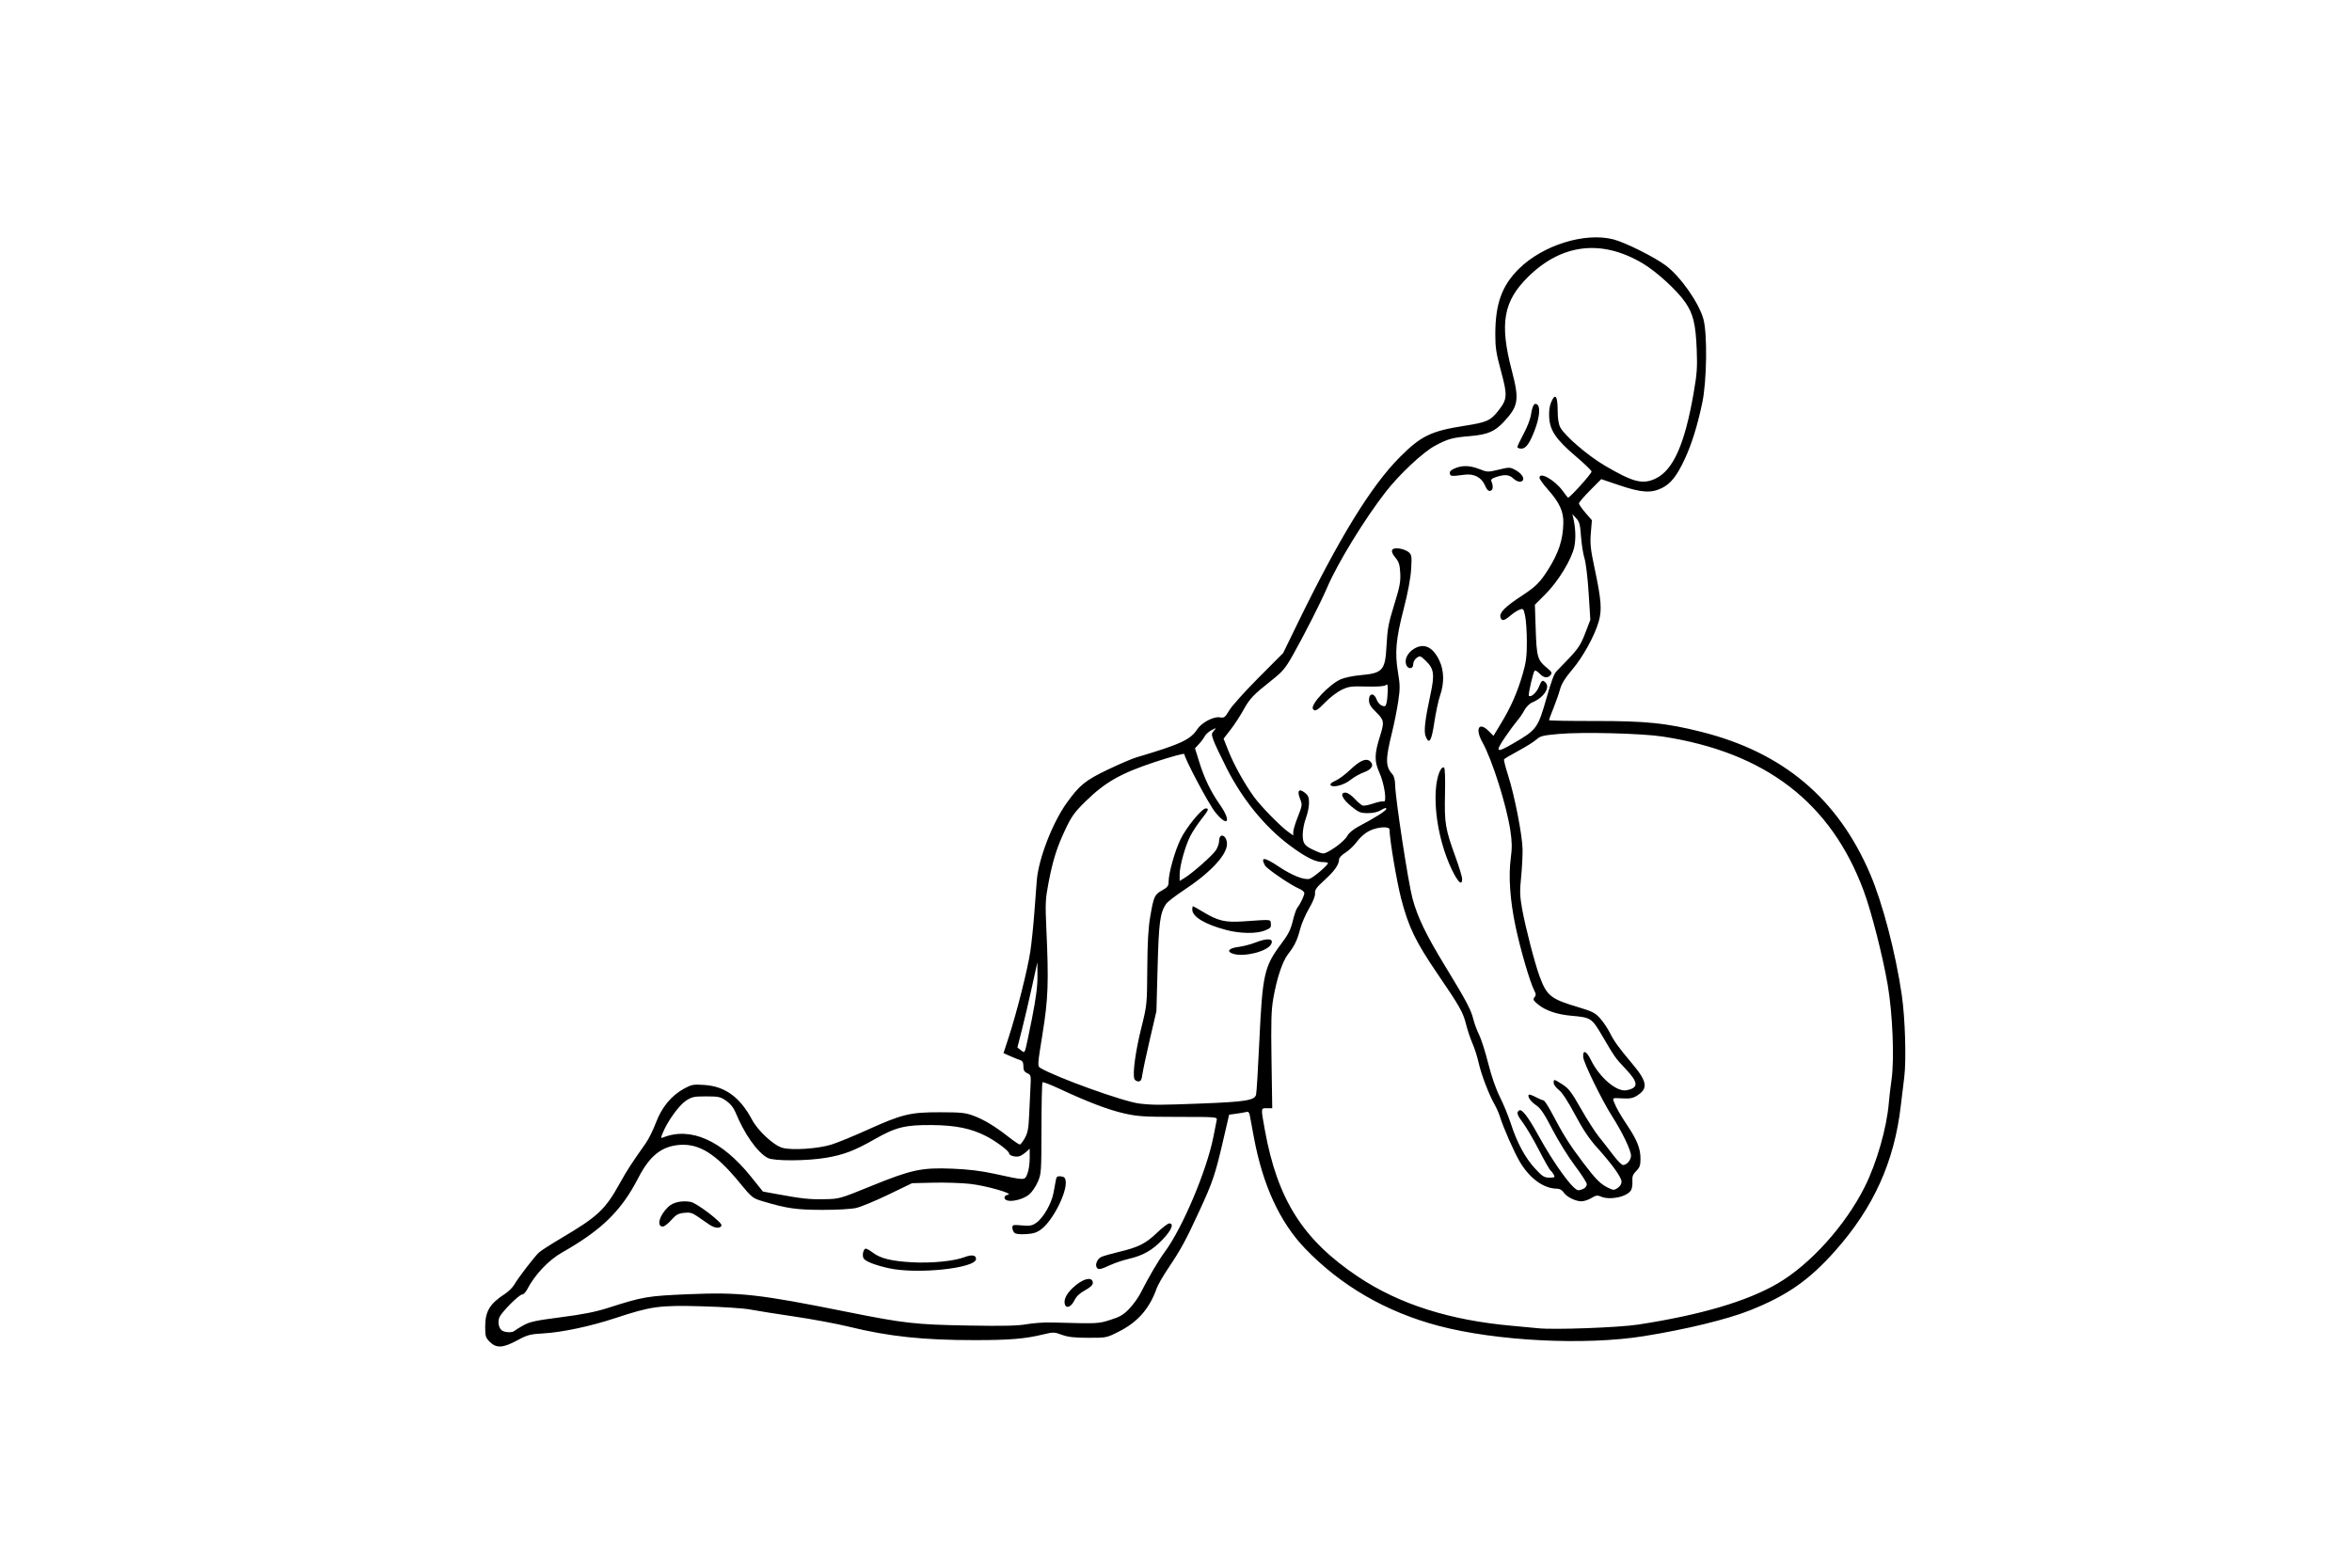 <?xml version="1.0" encoding="UTF-8" standalone="no"?>
<!-- Created with Inkscape (http://www.inkscape.org/) -->

<svg
   xmlns:dc="http://purl.org/dc/elements/1.1/"
   xmlns:cc="http://creativecommons.org/ns#"
   xmlns:rdf="http://www.w3.org/1999/02/22-rdf-syntax-ns#"
   xmlns:svg="http://www.w3.org/2000/svg"
   xmlns="http://www.w3.org/2000/svg"
   xmlns:xlink="http://www.w3.org/1999/xlink"
   xmlns:sodipodi="http://sodipodi.sourceforge.net/DTD/sodipodi-0.dtd"
   xmlns:inkscape="http://www.inkscape.org/namespaces/inkscape"
   width="335.446"
   height="223.621"
   id="svg2"
   version="1.1"
   inkscape:version="0.48.3.1 r9886"
   sodipodi:docname="Back-extension-on-stability-ball-1.svg">
  <defs
     id="defs4">
    <filter
       inkscape:collect="always"
       id="filter5283"
       color-interpolation-filters="sRGB">
      <feGaussianBlur
         inkscape:collect="always"
         stdDeviation="10.212"
         id="feGaussianBlur5285" />
    </filter>
    <filter
       inkscape:collect="always"
       id="filter5427"
       x="-0.286"
       width="1.572"
       y="-0.286"
       height="1.572"
       color-interpolation-filters="sRGB">
      <feGaussianBlur
         inkscape:collect="always"
         stdDeviation="15.758"
         id="feGaussianBlur5429" />
    </filter>
    <radialGradient
       gradientUnits="userSpaceOnUse"
       gradientTransform="matrix(1,0,0,0.918,-19.286,-7.911)"
       r="209.566"
       fy="287.501"
       fx="398.111"
       cy="287.501"
       cx="398.111"
       id="radialGradient5255"
       xlink:href="#linearGradient5249"
       inkscape:collect="always" />
    <linearGradient
       id="linearGradient5249"
       inkscape:collect="always">
      <stop
         id="stop5251"
         offset="0"
         style="stop-color:#e3e3e3;stop-opacity:1;" />
      <stop
         id="stop5253"
         offset="1"
         style="stop-color:#e3e3e3;stop-opacity:0;" />
    </linearGradient>
  </defs>
  <sodipodi:namedview
     id="base"
     pagecolor="#ffffff"
     bordercolor="#666666"
     borderopacity="1.0"
     inkscape:pageopacity="0.0"
     inkscape:pageshadow="2"
     inkscape:zoom="0.7"
     inkscape:cx="95.005978"
     inkscape:cy="186.65089"
     inkscape:document-units="px"
     inkscape:current-layer="layer1"
     showgrid="false"
     showguides="true"
     inkscape:guide-bbox="true"
     fit-margin-top="0"
     fit-margin-left="0"
     fit-margin-right="0"
     fit-margin-bottom="0"
     inkscape:window-width="830"
     inkscape:window-height="692"
     inkscape:window-x="711"
     inkscape:window-y="140"
     inkscape:window-maximized="0">
    <sodipodi:guide
       orientation="-0.707,0.707"
       position="-1700.854,586.406"
       id="guide2985" />
  </sodipodi:namedview>
  <g
     inkscape:label="Ebene 1"
     inkscape:groupmode="layer"
     id="layer1"
     transform="translate(-272.282,-389.432)">
    <g
       id="g5449"
       transform="matrix(0.981,0,0,0.734,-46.186,271.491)"
       style="fill:#ffffff;fill-opacity:1"
       inkscape:export-filename="/home/christian/Arbeitsfläche/Dropbox/Website/opentraining/cc_exercises/Bench-dips-2.png"
       inkscape:export-xdpi="214.51434"
       inkscape:export-ydpi="214.51434">
      <rect
         inkscape:export-ydpi="150"
         inkscape:export-xdpi="150"
         inkscape:export-filename="/home/christian/Dokumente/Code/workspace/OpenTraining/res/drawable/background.png"
         y="185.228"
         x="352.249"
         height="255.714"
         width="290"
         id="rect2987"
         style="fill:#ffffff;fill-opacity:1;stroke:none;filter:url(#filter5283)" />
      <path
         transform="matrix(1.607,0,0,0.774,-152.976,82.348)"
         d="m 467.143,292.005 c 0,36.49 -29.581,66.071 -66.071,66.071 -36.49,0 -66.071,-29.581 -66.071,-66.071 0,-36.49 29.581,-66.071 66.071,-66.071 36.49,0 66.071,29.581 66.071,66.071 z"
         sodipodi:ry="66.071426"
         sodipodi:rx="66.071426"
         sodipodi:cy="292.00504"
         sodipodi:cx="401.07144"
         id="path5317"
         style="fill:#ffffff;fill-opacity:1;stroke:none;filter:url(#filter5427)"
         sodipodi:type="arc" />
    </g>
    <path
       style="fill:#000000"
       d="m 342.138,580.852 c -0.595,-0.595 -0.658,-0.801 -0.658,-2.147 0,-2.211 0.649,-3.295 2.819,-4.703 0.498,-0.323 1.099,-0.919 1.334,-1.323 0.61,-1.048 2.899,-4.024 3.53,-4.59 0.293,-0.263 1.698,-1.167 3.122,-2.009 5.297,-3.132 6.304,-4.079 8.436,-7.925 0.999,-1.803 1.525,-2.614 3.667,-5.652 0.404,-0.574 1.055,-1.89 1.446,-2.925 0.836,-2.214 2.205,-3.868 4.018,-4.855 1.086,-0.591 1.309,-0.63 2.931,-0.519 2.917,0.2 5.05,1.759 6.736,4.921 0.869,1.631 3.114,3.708 4.377,4.051 1.376,0.373 5.122,0.117 6.993,-0.478 0.867,-0.275 3.118,-1.198 5.004,-2.051 5.04,-2.279 6.175,-2.557 10.415,-2.553 3.027,0.004 3.663,0.068 4.805,0.493 1.519,0.566 3.057,1.494 5.018,3.029 0.76,0.595 1.476,1.082 1.591,1.082 0.114,0 0.439,-0.411 0.721,-0.912 0.408,-0.726 0.532,-1.358 0.607,-3.095 0.052,-1.201 0.139,-3.023 0.194,-4.049 0.097,-1.807 0.082,-1.875 -0.453,-2.118 -0.423,-0.193 -0.552,-0.425 -0.552,-0.988 0,-0.549 -0.12,-0.774 -0.47,-0.886 -0.259,-0.082 -0.897,-0.338 -1.419,-0.569 l -0.948,-0.419 0.753,-2.304 c 1.147,-3.512 2.709,-9.717 3.078,-12.233 0.182,-1.238 0.438,-3.72 0.569,-5.515 0.131,-1.795 0.29,-3.88 0.353,-4.632 0.256,-3.055 2.226,-8.153 4.242,-10.979 1.824,-2.555 2.667,-3.242 5.855,-4.77 1.625,-0.779 3.462,-1.567 4.081,-1.751 6.396,-1.901 7.728,-2.52 8.739,-4.063 0.59,-0.901 2.29,-1.795 3.147,-1.656 0.671,0.109 0.769,0.037 1.396,-1.015 0.371,-0.623 2.25,-2.714 4.176,-4.648 l 3.502,-3.516 1.972,-4.052 c 6.038,-12.405 10.553,-19.758 14.677,-23.902 2.995,-3.009 4.453,-3.714 9.211,-4.455 3.171,-0.494 3.7,-0.729 4.81,-2.132 1.31,-1.657 1.345,-2.168 0.39,-5.685 -0.682,-2.514 -0.811,-3.351 -0.807,-5.243 0.009,-4.373 0.938,-6.94 3.385,-9.353 3.409,-3.362 9.4,-5.224 13.456,-4.181 1.672,0.43 5.878,2.528 7.481,3.733 2.076,1.56 4.679,5.255 5.346,7.589 0.593,2.077 0.507,8.889 -0.153,12.004 -0.703,3.319 -1.504,5.884 -2.518,8.061 -1.111,2.384 -1.988,3.483 -3.276,4.106 -1.514,0.733 -2.897,0.639 -5.998,-0.406 l -2.617,-0.882 -1.589,1.6 c -0.874,0.88 -1.589,1.718 -1.589,1.862 0,0.144 0.416,0.743 0.924,1.33 l 0.924,1.067 -0.15,1.817 c -0.127,1.545 -0.046,2.304 0.543,5.074 0.951,4.475 1.061,5.903 0.581,7.561 -0.6,2.073 -2.255,5.071 -3.803,6.889 -0.994,1.167 -1.497,1.982 -1.714,2.777 -0.169,0.619 -0.594,1.835 -0.943,2.701 -0.35,0.867 -0.636,1.633 -0.636,1.703 -4.1e-4,0.07 2.911,0.123 6.471,0.118 7.328,-0.011 10.237,0.284 15.257,1.546 11.665,2.933 19.469,9.505 24.08,20.278 1.778,4.155 3.63,11.24 4.51,17.255 0.486,3.323 0.664,9.324 0.349,11.773 -0.144,1.114 -0.359,2.887 -0.478,3.939 -0.915,8.052 -3.875,14.614 -9.394,20.822 -3.705,4.167 -6.841,6.352 -12.147,8.462 -3.24,1.288 -9.128,2.72 -15.143,3.68 -8.375,1.338 -21.002,0.703 -29.234,-1.471 -7.498,-1.98 -13.962,-5.727 -19.074,-11.057 -3.588,-3.741 -6.03,-9.052 -7.285,-15.847 -0.272,-1.472 -0.54,-2.91 -0.595,-3.195 -0.07,-0.361 -0.219,-0.487 -0.487,-0.413 -0.213,0.059 -0.85,0.169 -1.416,0.246 l -1.029,0.139 -0.847,3.65 c -1.142,4.923 -1.493,5.961 -3.436,10.164 -1.948,4.215 -2.581,5.378 -4.4,8.089 -0.738,1.099 -1.473,2.372 -1.635,2.83 -1.033,2.929 -2.687,4.829 -5.402,6.206 -1.759,0.892 -1.775,0.896 -4.374,0.891 -1.984,-0.004 -2.884,-0.105 -3.757,-0.426 -1.095,-0.402 -1.221,-0.404 -2.701,-0.047 -2.587,0.624 -4.709,0.801 -9.656,0.806 -7.396,0.008 -12.29,-0.513 -18.008,-1.912 -1.733,-0.424 -5.228,-1.077 -7.766,-1.451 -2.538,-0.374 -5.374,-0.824 -6.303,-1.001 -0.957,-0.182 -3.98,-0.383 -6.978,-0.464 -6.018,-0.163 -7.161,-0.005 -12.268,1.681 -3.538,1.169 -7.583,2.031 -10.242,2.184 -1.938,0.111 -2.29,0.205 -3.76,0.998 -2.03,1.096 -2.98,1.148 -3.911,0.217 z m 3.518,-1.572 c 0.118,-0.112 0.7,-0.473 1.294,-0.801 0.901,-0.498 1.787,-0.688 5.352,-1.147 3.1,-0.399 4.934,-0.762 6.686,-1.324 5.023,-1.61 5.618,-1.711 11.531,-1.959 7.293,-0.306 9.988,-0.005 22.51,2.511 8.183,1.644 9.793,1.826 17.336,1.959 5,0.088 7.06,0.042 8.329,-0.185 0.927,-0.166 2.546,-0.279 3.598,-0.251 6.72,0.178 6.575,0.184 8.329,-0.364 1.373,-0.429 1.878,-0.723 2.705,-1.577 0.559,-0.577 1.299,-1.606 1.643,-2.286 1.164,-2.297 2.523,-4.607 3.442,-5.851 2.547,-3.447 6.01,-11.667 6.946,-16.489 0.198,-1.021 0.403,-2.059 0.455,-2.307 0.093,-0.441 -0.022,-0.451 -5.467,-0.454 -4.921,-0.004 -5.814,-0.06 -7.758,-0.501 -2.23,-0.506 -5.233,-1.652 -9.257,-3.533 -1.224,-0.572 -2.288,-0.978 -2.364,-0.901 -0.076,0.076 -0.143,3.042 -0.148,6.591 -0.01,6.263 -0.026,6.487 -0.536,7.639 -0.289,0.653 -0.821,1.435 -1.182,1.739 -1.173,0.987 -3.561,1.297 -3.561,0.462 0,-0.175 0.224,-0.35 0.498,-0.39 0.94,-0.136 -3.141,-1.306 -5.419,-1.553 -1.226,-0.133 -3.586,-0.209 -5.243,-0.168 l -3.013,0.074 -3.372,1.628 c -1.855,0.895 -3.929,1.754 -4.61,1.907 -0.715,0.161 -2.759,0.276 -4.84,0.271 -3.689,-0.009 -5.017,-0.198 -8.383,-1.201 -1.565,-0.466 -1.587,-0.484 -3.521,-2.831 -3.245,-3.939 -5.611,-5.423 -8.355,-5.242 -2.598,0.171 -4.323,1.53 -5.944,4.679 -2.437,4.736 -5.214,7.455 -10.91,10.685 -1.907,1.081 -3.882,3.171 -4.951,5.241 -0.208,0.402 -0.527,0.732 -0.71,0.732 -0.442,0 -2.993,2.567 -3.267,3.289 -0.267,0.702 -0.064,1.597 0.428,1.885 0.472,0.276 1.454,0.29 1.731,0.025 z m 78.523,-3.719 c -0.242,-0.631 0.129,-1.471 1.042,-2.357 1.44,-1.398 2.922,-1.773 2.922,-0.74 0,0.273 -0.39,0.634 -1.11,1.025 -0.757,0.412 -1.24,0.87 -1.519,1.443 -0.438,0.896 -1.111,1.213 -1.335,0.63 z m -25.073,-5.206 c -1.829,-0.393 -3.26,-0.927 -3.609,-1.347 -0.311,-0.374 -0.109,-1.454 0.272,-1.454 0.141,0 0.603,0.265 1.027,0.588 1.057,0.806 2.653,1.195 5.575,1.356 2.751,0.152 5.976,-0.163 7.46,-0.73 1.048,-0.4 1.656,-0.307 1.656,0.254 0,1.319 -8.29,2.212 -12.38,1.334 z m 29.592,-0.113 c -0.264,-0.428 0.098,-1.255 0.661,-1.512 0.303,-0.138 1.434,-0.461 2.512,-0.717 2.768,-0.657 3.815,-1.183 5.413,-2.718 0.77,-0.739 1.56,-1.344 1.756,-1.344 0.726,0 0.334,0.958 -0.937,2.292 -1.469,1.541 -2.787,2.292 -4.87,2.775 -0.793,0.184 -1.984,0.587 -2.647,0.895 -1.334,0.621 -1.671,0.68 -1.888,0.328 z m -11.753,-4.966 c -0.155,-0.159 -0.281,-0.485 -0.281,-0.725 0,-0.397 0.122,-0.425 1.349,-0.314 1.139,0.103 1.459,0.047 2.051,-0.363 1.018,-0.703 2.186,-2.738 2.477,-4.315 0.137,-0.741 0.292,-1.581 0.345,-1.868 0.077,-0.416 0.219,-0.506 0.707,-0.45 0.48,0.055 0.627,0.205 0.683,0.697 0.185,1.611 -1.822,5.576 -3.451,6.819 -0.663,0.506 -1.129,0.658 -2.219,0.724 -0.925,0.056 -1.473,-0.011 -1.661,-0.205 z m -43.511,-1.164 c -0.427,-0.294 -1.182,-0.814 -1.678,-1.156 -0.752,-0.519 -1.067,-0.603 -1.913,-0.51 -0.834,0.092 -1.158,0.275 -1.831,1.033 -0.45,0.507 -0.985,0.922 -1.189,0.922 -0.95,0 -0.517,-1.581 0.77,-2.815 0.682,-0.653 1.96,-0.933 3.199,-0.701 0.879,0.165 4.527,2.954 4.393,3.359 -0.157,0.476 -0.954,0.416 -1.752,-0.133 z m 132.48,14.273 c 8.905,-1.367 15.544,-3.323 19.889,-5.861 4.658,-2.721 9.645,-8.246 12.416,-13.757 1.71,-3.4 3.167,-8.48 3.452,-12.036 0.06,-0.743 0.232,-2.212 0.382,-3.264 0.425,-2.974 0.16,-9.488 -0.554,-13.603 -0.717,-4.136 -2.315,-10.385 -3.41,-13.338 -4.672,-12.605 -14.016,-19.78 -28.687,-22.026 -2.994,-0.458 -11.458,-0.669 -14.825,-0.369 -2.225,0.198 -2.634,0.299 -3.151,0.779 -0.327,0.303 -1.48,1.028 -2.561,1.611 -1.082,0.583 -2.014,1.136 -2.071,1.229 -0.058,0.093 0.195,1.101 0.562,2.24 0.933,2.901 2.048,8.603 2.076,10.613 0.013,0.929 -0.083,2.735 -0.213,4.015 -0.2,1.961 -0.175,2.668 0.155,4.502 0.471,2.617 1.815,7.796 2.499,9.629 1.028,2.753 1.582,3.191 5.519,4.364 1.97,0.587 2.393,0.802 3.087,1.57 0.442,0.49 1.074,1.425 1.404,2.08 0.63,1.249 1.224,2.07 3.194,4.414 2.15,2.558 2.294,3.536 0.672,4.554 -0.584,0.367 -1.022,0.446 -2.12,0.384 -1.362,-0.076 -1.38,-0.07 -1.187,0.44 0.343,0.903 0.871,1.834 1.985,3.504 1.355,2.031 1.823,3.233 1.823,4.678 0,0.928 -0.109,1.24 -0.607,1.738 -0.475,0.475 -0.594,0.787 -0.547,1.438 0.033,0.457 -0.045,1.027 -0.173,1.267 -0.526,0.983 -3.061,1.52 -4.366,0.926 -0.435,-0.198 -0.682,-0.156 -1.305,0.224 -0.423,0.258 -1.057,0.469 -1.41,0.469 -0.87,0 -2.131,-0.626 -2.553,-1.271 -0.218,-0.333 -0.567,-0.53 -0.94,-0.53 -1.91,-0.004 -3.92,-1.468 -5.337,-3.885 -0.808,-1.379 -2.318,-4.813 -2.794,-6.356 -0.153,-0.495 -0.514,-1.314 -0.803,-1.819 -0.791,-1.384 -1.882,-4.254 -2.253,-5.924 -0.181,-0.817 -0.573,-2.043 -0.87,-2.724 -0.297,-0.681 -0.706,-1.896 -0.908,-2.701 -0.447,-1.779 -0.875,-2.536 -4.145,-7.333 -3.063,-4.494 -4.084,-6.614 -5.128,-10.653 -0.64,-2.477 -1.653,-8.503 -1.653,-9.838 0,-0.499 -1.722,-0.384 -2.884,0.193 -0.606,0.301 -1.317,0.918 -1.75,1.519 -0.402,0.557 -1.141,1.266 -1.643,1.576 -0.512,0.316 -0.916,0.741 -0.919,0.968 -0.011,0.752 -0.66,1.676 -2.077,2.958 -1.146,1.037 -1.399,1.39 -1.351,1.883 0.038,0.384 -0.274,1.173 -0.848,2.152 -0.499,0.85 -1.068,2.162 -1.263,2.916 -0.418,1.611 -0.811,2.429 -1.728,3.596 -0.795,1.011 -1.61,3.45 -2.109,6.311 -0.295,1.69 -0.342,3.296 -0.258,8.872 l 0.102,6.809 -0.752,0 c -0.893,0 -0.881,-0.12 -0.308,3.061 1.795,9.966 5.441,15.72 13.287,20.967 5.883,3.934 13.088,6.226 22.06,7.018 1.548,0.137 3.168,0.289 3.602,0.338 2.184,0.248 11.505,-0.09 14.294,-0.518 z M 396.534,558.618 c 5.754,-2.342 7.195,-2.651 11.571,-2.475 2.274,0.091 4.09,0.311 5.97,0.721 4.484,0.98 4.331,0.979 4.726,0.034 0.186,-0.446 0.339,-1.439 0.339,-2.207 l 0,-1.397 -0.506,0.456 c -0.279,0.251 -0.692,0.522 -0.918,0.602 -0.536,0.19 -1.499,-0.055 -1.511,-0.385 -0.013,-0.359 -1.894,-1.766 -3.332,-2.492 -2.148,-1.085 -4.32,-1.524 -7.688,-1.554 -3.772,-0.034 -5.153,0.306 -8.111,1.994 -2.888,1.648 -4.434,2.242 -6.954,2.672 -2.737,0.467 -7.451,0.487 -8.324,0.035 -1.484,-0.767 -3.365,-3.433 -4.648,-6.585 -0.245,-0.601 -0.716,-1.176 -1.293,-1.576 -0.823,-0.57 -1.089,-0.629 -2.856,-0.629 -1.757,0 -2.042,0.062 -2.901,0.63 -0.968,0.64 -2.576,2.863 -3.265,4.515 -0.341,0.816 -0.339,0.858 0.03,0.712 3.92,-1.552 8.358,0.421 12.487,5.551 l 1.741,2.163 1.976,0.363 c 3.605,0.662 4.654,0.776 6.811,0.734 2.12,-0.041 2.177,-0.057 6.658,-1.881 z m 101.629,0.374 c 0.239,-0.128 0.435,-0.412 0.435,-0.631 0,-0.219 -0.762,-1.405 -1.694,-2.637 -0.932,-1.232 -2.375,-3.555 -3.208,-5.163 -1.157,-2.235 -1.699,-3.046 -2.302,-3.444 -0.774,-0.511 -1.316,-1.282 -1.072,-1.526 0.068,-0.068 0.513,0.085 0.989,0.34 0.476,0.255 0.974,0.464 1.106,0.464 0.133,0 0.681,0.836 1.217,1.857 1.608,3.059 2.475,4.439 4.353,6.922 1.921,2.54 2.555,3.175 3.719,3.73 0.68,0.324 0.793,0.324 1.294,-0.005 0.326,-0.214 0.549,-0.576 0.549,-0.893 0,-0.621 -1.315,-2.454 -3.518,-4.905 -1.104,-1.228 -2.017,-2.595 -3.128,-4.684 -1.021,-1.919 -1.825,-3.146 -2.301,-3.511 -0.402,-0.308 -0.732,-0.758 -0.732,-1 0,-0.564 0.017,-0.561 1.256,0.225 0.884,0.561 1.29,1.094 2.615,3.433 0.862,1.523 2.017,3.326 2.565,4.007 0.548,0.681 1.476,1.871 2.061,2.645 0.585,0.774 1.209,1.407 1.387,1.407 0.538,0 1.146,-0.709 1.146,-1.336 0,-0.755 -1.236,-3.336 -2.673,-5.581 -1.461,-2.283 -4.083,-7.646 -4.144,-8.478 -0.083,-1.108 0.455,-0.904 1.102,0.417 1.226,2.504 3.685,4.591 5.08,4.312 1.74,-0.348 1.712,-1.079 -0.116,-3.026 -1.539,-1.638 -1.496,-1.577 -3.393,-4.804 -1.451,-2.468 -1.587,-2.555 -4.362,-2.798 -2.062,-0.18 -3.707,-0.743 -4.774,-1.634 -0.661,-0.552 -0.734,-0.702 -0.488,-1 0.239,-0.287 0.232,-0.464 -0.037,-0.985 -0.614,-1.192 -1.963,-5.807 -2.653,-9.076 -0.797,-3.774 -1.037,-7.22 -0.686,-9.828 0.194,-1.442 0.179,-2.281 -0.071,-3.937 -0.543,-3.599 -2.604,-10.105 -3.97,-12.535 -1.092,-1.942 -0.509,-3.013 0.882,-1.622 l 0.688,0.688 1.139,-1.886 c 1.375,-2.276 2.285,-4.367 3.049,-7.002 0.462,-1.593 0.571,-2.458 0.571,-4.522 0,-1.404 -0.109,-3.059 -0.241,-3.677 -0.233,-1.088 -0.26,-1.118 -0.824,-0.903 -0.32,0.122 -0.93,0.527 -1.356,0.9 -0.842,0.739 -1.257,0.757 -1.36,0.06 -0.089,-0.602 0.814,-1.478 2.993,-2.901 2.049,-1.339 2.654,-1.936 3.813,-3.768 1.519,-2.401 2.126,-4.253 2.18,-6.655 0.037,-1.658 -0.552,-2.934 -2.222,-4.806 -0.65,-0.729 -1.182,-1.473 -1.182,-1.654 0,-0.918 2.192,0.323 3.319,1.879 0.341,0.471 0.675,0.901 0.741,0.956 0.168,0.138 3.367,-3.398 3.367,-3.722 0,-0.144 -0.988,-1.101 -2.195,-2.127 -2.829,-2.404 -3.725,-3.695 -3.842,-5.534 -0.058,-0.912 0.032,-1.648 0.271,-2.22 0.57,-1.365 0.926,-0.94 0.933,1.116 0.005,1.234 0.123,1.999 0.387,2.489 0.648,1.203 3.93,4.016 6.334,5.428 4.073,2.391 5.42,2.731 7.272,1.835 2.493,-1.207 4.126,-4.883 5.39,-12.134 0.488,-2.798 0.552,-3.698 0.447,-6.303 -0.144,-3.586 -0.501,-5.053 -1.626,-6.687 -1.192,-1.731 -4.158,-4.433 -6.146,-5.601 -5.823,-3.418 -11.468,-2.746 -16.24,1.933 -3.566,3.497 -4.126,6.67 -2.361,13.393 1.089,4.149 0.956,5.049 -1.07,7.248 -1.343,1.457 -2.351,1.892 -4.876,2.106 -2.534,0.215 -3.128,0.378 -5.002,1.376 -1.701,0.905 -5.094,4.083 -7.049,6.603 -3.028,3.902 -6.827,10.107 -8.318,13.583 -0.909,2.119 -3.308,6.846 -4.93,9.715 -1.047,1.851 -1.448,2.328 -2.986,3.546 -2.675,2.12 -3.131,2.6 -4.052,4.265 -0.465,0.841 -1.29,2.102 -1.834,2.802 l -0.988,1.273 0.701,1.766 c 0.796,2.005 2.346,4.78 3.689,6.606 1,1.359 3.731,4.141 4.842,4.931 l 0.705,0.502 0,-0.483 c 0,-0.266 0.243,-1.108 0.54,-1.872 0.783,-2.013 0.779,-1.986 0.411,-2.923 -0.435,-1.11 -0.129,-1.47 0.698,-0.82 0.49,0.385 0.601,0.658 0.601,1.467 0,0.547 -0.203,1.527 -0.45,2.178 -0.248,0.651 -0.45,1.7 -0.45,2.331 -1.3e-4,1.318 0.246,1.628 1.86,2.342 0.954,0.422 1.116,0.436 1.68,0.141 1.204,-0.629 2.524,-1.714 2.849,-2.342 0.188,-0.364 0.84,-0.905 1.527,-1.27 2.517,-1.334 4.005,-2.279 4.009,-2.547 0.002,-0.185 -0.24,-0.129 -0.728,0.168 -0.481,0.294 -1.133,0.446 -1.905,0.447 -1.049,6.7e-4 -1.3,-0.102 -2.364,-0.968 -1.305,-1.062 -1.686,-1.958 -0.834,-1.958 0.291,0 0.84,0.364 1.31,0.868 0.445,0.477 0.961,0.917 1.147,0.978 0.186,0.061 0.873,-0.072 1.526,-0.295 0.654,-0.223 1.315,-0.358 1.469,-0.299 0.504,0.193 0.091,-2.574 -0.615,-4.123 -0.731,-1.603 -0.712,-2.633 0.096,-5.197 0.634,-2.012 0.59,-2.281 -0.563,-3.413 -0.794,-0.779 -1.013,-1.154 -1.013,-1.735 0,-1.001 0.751,-1.043 1.093,-0.062 0.13,0.373 0.469,0.766 0.754,0.872 0.443,0.166 0.537,0.109 0.659,-0.397 0.078,-0.325 0.154,-1.084 0.169,-1.688 0.022,-0.907 -0.027,-1.052 -0.283,-0.84 -0.201,0.167 -1.168,0.236 -2.757,0.196 -2.209,-0.055 -2.557,-0.008 -3.573,0.49 -0.619,0.303 -1.644,1.088 -2.278,1.745 -1.156,1.198 -1.513,1.391 -1.776,0.965 -0.39,-0.631 2.352,-3.545 3.996,-4.246 0.527,-0.225 1.76,-0.481 2.739,-0.568 3.245,-0.291 3.576,-0.667 3.764,-4.276 0.121,-2.324 0.28,-3.169 1.086,-5.763 0.793,-2.552 0.932,-3.276 0.866,-4.521 -0.064,-1.213 -0.188,-1.613 -0.683,-2.201 -0.825,-0.981 -0.619,-1.47 0.554,-1.313 0.486,0.065 1.091,0.304 1.345,0.532 0.419,0.376 0.449,0.595 0.336,2.439 -0.079,1.288 -0.464,3.338 -1.055,5.627 -1.115,4.315 -1.289,6.236 -0.82,9.06 0.304,1.83 0.307,2.338 0.027,4.205 -0.175,1.168 -0.565,3.118 -0.867,4.334 -0.965,3.891 -0.958,4.898 0.042,6.004 0.243,0.269 0.385,0.831 0.398,1.576 0.033,1.921 1.854,13.836 2.465,16.127 0.714,2.678 1.933,5.2 4.734,9.792 2.935,4.812 3.615,6.094 3.941,7.428 0.151,0.619 0.523,1.623 0.827,2.232 0.304,0.608 0.889,2.445 1.301,4.081 0.467,1.852 1.097,3.666 1.671,4.807 0.507,1.008 1.214,2.735 1.572,3.838 0.877,2.707 2.055,4.879 3.471,6.4 1.024,1.101 1.285,1.263 2.019,1.263 0.766,0 0.822,-0.04 0.609,-0.438 -0.129,-0.241 -0.331,-0.497 -0.448,-0.57 -0.118,-0.073 -0.852,-1.367 -1.631,-2.877 -0.779,-1.509 -1.797,-3.251 -2.261,-3.87 -0.891,-1.188 -1.012,-1.57 -0.579,-1.838 0.381,-0.236 1.29,0.943 2.678,3.473 2.289,4.173 5.012,7.919 5.758,7.919 0.183,0 0.529,-0.105 0.769,-0.233 z m -18.875,-45.631 c -1.593,-3.384 -2.468,-7.816 -2.225,-11.274 0.131,-1.864 0.682,-3.362 1.164,-3.167 0.142,0.057 0.195,1.461 0.143,3.805 -0.093,4.179 0.036,4.934 1.551,9.105 0.492,1.355 0.895,2.697 0.895,2.983 0,1.057 -0.627,0.462 -1.528,-1.451 z M 462.04,501.408 c -0.088,-0.143 0.197,-0.389 0.689,-0.595 0.462,-0.193 1.415,-0.9 2.119,-1.571 1.377,-1.313 2.253,-1.697 2.814,-1.232 0.635,0.527 0.292,1.178 -0.832,1.58 -0.574,0.205 -1.449,0.698 -1.945,1.097 -0.943,0.758 -2.566,1.169 -2.844,0.721 z m 13.566,-6.954 c -0.279,-0.702 -0.086,-2.362 0.701,-6.007 0.601,-2.788 0.491,-3.609 -0.635,-4.708 -0.793,-0.774 -0.864,-0.799 -1.336,-0.469 -0.283,0.198 -0.498,0.587 -0.498,0.899 0,0.783 -0.839,0.759 -1.037,-0.03 -0.187,-0.746 0.282,-1.627 1.15,-2.157 1.426,-0.871 2.708,-0.268 3.628,1.706 0.668,1.435 0.7,3.186 0.091,4.956 -0.245,0.712 -0.618,2.45 -0.829,3.862 -0.4,2.679 -0.733,3.204 -1.234,1.948 z m 8.496,-35.715 c -0.502,-1.202 -1.556,-1.769 -2.949,-1.588 -1.9,0.247 -2.008,0.238 -2.092,-0.18 -0.057,-0.28 0.157,-0.497 0.717,-0.732 1.088,-0.455 2.155,-0.419 3.52,0.119 1.112,0.438 1.197,0.441 2.728,0.071 1.517,-0.366 1.611,-0.364 2.365,0.041 0.831,0.448 1.315,1.099 1.089,1.465 -0.225,0.365 -0.837,0.25 -1.378,-0.258 -0.58,-0.545 -1.229,-0.599 -2.429,-0.203 -0.645,0.213 -0.8,0.36 -0.677,0.647 0.292,0.684 0.217,1.256 -0.175,1.336 -0.264,0.053 -0.49,-0.173 -0.718,-0.72 z m 4.592,-5.545 c 0,-0.13 0.396,-0.965 0.879,-1.857 0.484,-0.892 0.951,-2.077 1.039,-2.634 0.231,-1.466 0.498,-1.905 0.937,-1.541 0.442,0.367 0.294,1.833 -0.36,3.57 -0.728,1.932 -1.276,2.699 -1.929,2.699 -0.311,0 -0.566,-0.106 -0.566,-0.236 z m -45.132,93.656 c 6.338,-0.242 7.66,-0.454 7.863,-1.261 0.076,-0.304 0.287,-3.767 0.469,-7.695 0.438,-9.463 0.697,-10.611 3.125,-13.836 0.993,-1.319 1.34,-2.006 1.634,-3.231 0.205,-0.856 0.497,-1.708 0.648,-1.893 0.419,-0.513 1.005,-1.738 1.005,-2.1 0,-0.177 -0.325,-0.456 -0.721,-0.62 -1.167,-0.483 -4.629,-2.839 -4.891,-3.328 -0.677,-1.266 -0.099,-1.209 2.01,0.196 1.854,1.235 3.576,1.915 4.344,1.715 0.496,-0.129 2.634,-1.944 2.634,-2.235 0,-0.085 -0.358,-0.155 -0.795,-0.155 -1.027,0 -2.498,-0.756 -4.73,-2.429 -3.487,-2.614 -6.666,-6.512 -8.906,-10.923 -0.869,-1.71 -1.726,-3.524 -1.905,-4.031 -0.296,-0.839 -0.29,-0.961 0.071,-1.367 0.392,-0.441 0.389,-0.441 -0.328,-0.074 -0.399,0.204 -0.842,0.598 -0.984,0.875 -0.143,0.277 -0.514,0.777 -0.825,1.111 l -0.566,0.607 0.617,1.98 c 0.733,2.35 1.614,4.168 2.96,6.102 1.679,2.414 1.08,3.256 -0.713,1.002 -0.938,-1.179 -4.379,-7.669 -4.379,-8.26 0,-0.142 -1.773,0.334 -4.122,1.107 -4.922,1.62 -7.145,2.877 -9.962,5.634 -1.564,1.53 -1.993,2.123 -2.856,3.939 -1.237,2.606 -1.807,4.408 -2.441,7.714 -0.437,2.283 -0.467,2.91 -0.305,6.467 0.352,7.739 0.269,10.033 -0.545,15.061 -0.711,4.396 -0.726,4.605 -0.334,4.84 2.271,1.361 11.928,4.837 14.15,5.093 1.959,0.226 2.792,0.225 8.779,-0.004 z m -9.492,-3.512 c -0.277,-0.722 0.15,-3.904 0.965,-7.185 0.837,-3.371 0.839,-3.385 0.874,-8.554 0.025,-3.749 0.142,-5.798 0.424,-7.428 0.499,-2.89 0.602,-3.116 1.7,-3.733 0.759,-0.427 0.916,-0.633 0.917,-1.205 0.002,-1.256 0.886,-4.406 1.708,-6.091 0.832,-1.707 3.032,-4.391 3.599,-4.391 0.496,0 0.393,0.242 -0.678,1.606 -0.548,0.698 -1.245,1.761 -1.549,2.364 -0.725,1.434 -1.506,4.256 -1.506,5.439 l 0,0.939 0.674,-0.41 c 1.177,-0.716 4.062,-3.271 4.516,-4 0.241,-0.386 0.437,-0.962 0.437,-1.281 0,-0.319 0.106,-0.645 0.235,-0.724 0.402,-0.249 0.891,0.365 0.891,1.121 0,1.579 -2.341,4.094 -6.15,6.607 -1.216,0.802 -2.364,1.693 -2.551,1.979 -0.85,1.297 -1.021,2.587 -1.194,8.983 l -0.17,6.303 -0.919,3.939 c -0.506,2.167 -0.988,4.42 -1.071,5.008 -0.121,0.851 -0.24,1.069 -0.583,1.069 -0.237,0 -0.493,-0.16 -0.568,-0.356 z m 14.107,-17.84 c -1.023,-0.31 -0.671,-0.81 0.689,-0.98 0.689,-0.086 1.781,-0.365 2.428,-0.62 1.782,-0.703 2.721,-0.603 2.269,0.241 -0.544,1.016 -3.804,1.838 -5.387,1.359 z m -1.013,-3.406 c -3.056,-0.809 -4.84,-1.887 -4.84,-2.924 0,-0.253 0.045,-0.46 0.101,-0.46 0.056,0 0.689,0.354 1.407,0.788 2.168,1.308 3.18,1.547 5.788,1.37 4.174,-0.285 3.838,-0.314 3.914,0.346 0.058,0.504 -0.065,0.643 -0.849,0.957 -1.209,0.484 -3.531,0.452 -5.522,-0.075 z m -27.697,12.616 c 0.569,-2.887 0.793,-4.615 0.781,-6.028 l -0.017,-1.981 -0.773,3.523 c -0.425,1.938 -1.065,4.673 -1.423,6.078 l -0.65,2.555 0.483,0.381 c 0.457,0.361 0.491,0.358 0.642,-0.049 0.088,-0.237 0.518,-2.251 0.957,-4.477 z m 68.625,-39.221 c 3.361,-1.947 3.524,-2.168 4.742,-6.438 0.715,-2.508 1.125,-3.595 1.465,-3.883 0.074,-0.063 0.854,-0.873 1.732,-1.801 1.345,-1.421 1.712,-1.987 2.332,-3.599 l 0.736,-1.913 -0.241,-3.827 c -0.136,-2.163 -0.395,-4.316 -0.595,-4.952 -0.195,-0.619 -0.417,-2.025 -0.495,-3.123 -0.119,-1.689 -0.225,-2.089 -0.686,-2.589 l -0.546,-0.591 0.13,0.563 c 0.332,1.439 0.385,2.941 0.145,4.096 -0.371,1.788 -2.279,4.925 -4.11,6.756 l -1.51,1.511 0.118,3.54 c 0.131,3.921 0.258,4.358 1.582,5.45 0.705,0.581 0.786,0.736 0.54,1.033 -0.42,0.506 -0.981,0.43 -1.588,-0.216 -0.292,-0.311 -0.601,-0.488 -0.686,-0.394 -0.23,0.256 -0.96,3.438 -0.821,3.577 0.279,0.279 1.098,-0.455 1.428,-1.278 0.381,-0.953 0.515,-1.041 0.937,-0.619 0.716,0.716 -0.246,2.163 -1.89,2.844 -0.382,0.158 -0.863,0.638 -1.113,1.109 -0.242,0.457 -0.707,1.137 -1.032,1.512 -0.325,0.375 -1.06,1.366 -1.632,2.203 -1.579,2.309 -1.418,2.466 1.059,1.032 z"
       id="path3012"
       inkscape:connector-curvature="0" />
  </g>
</svg>
